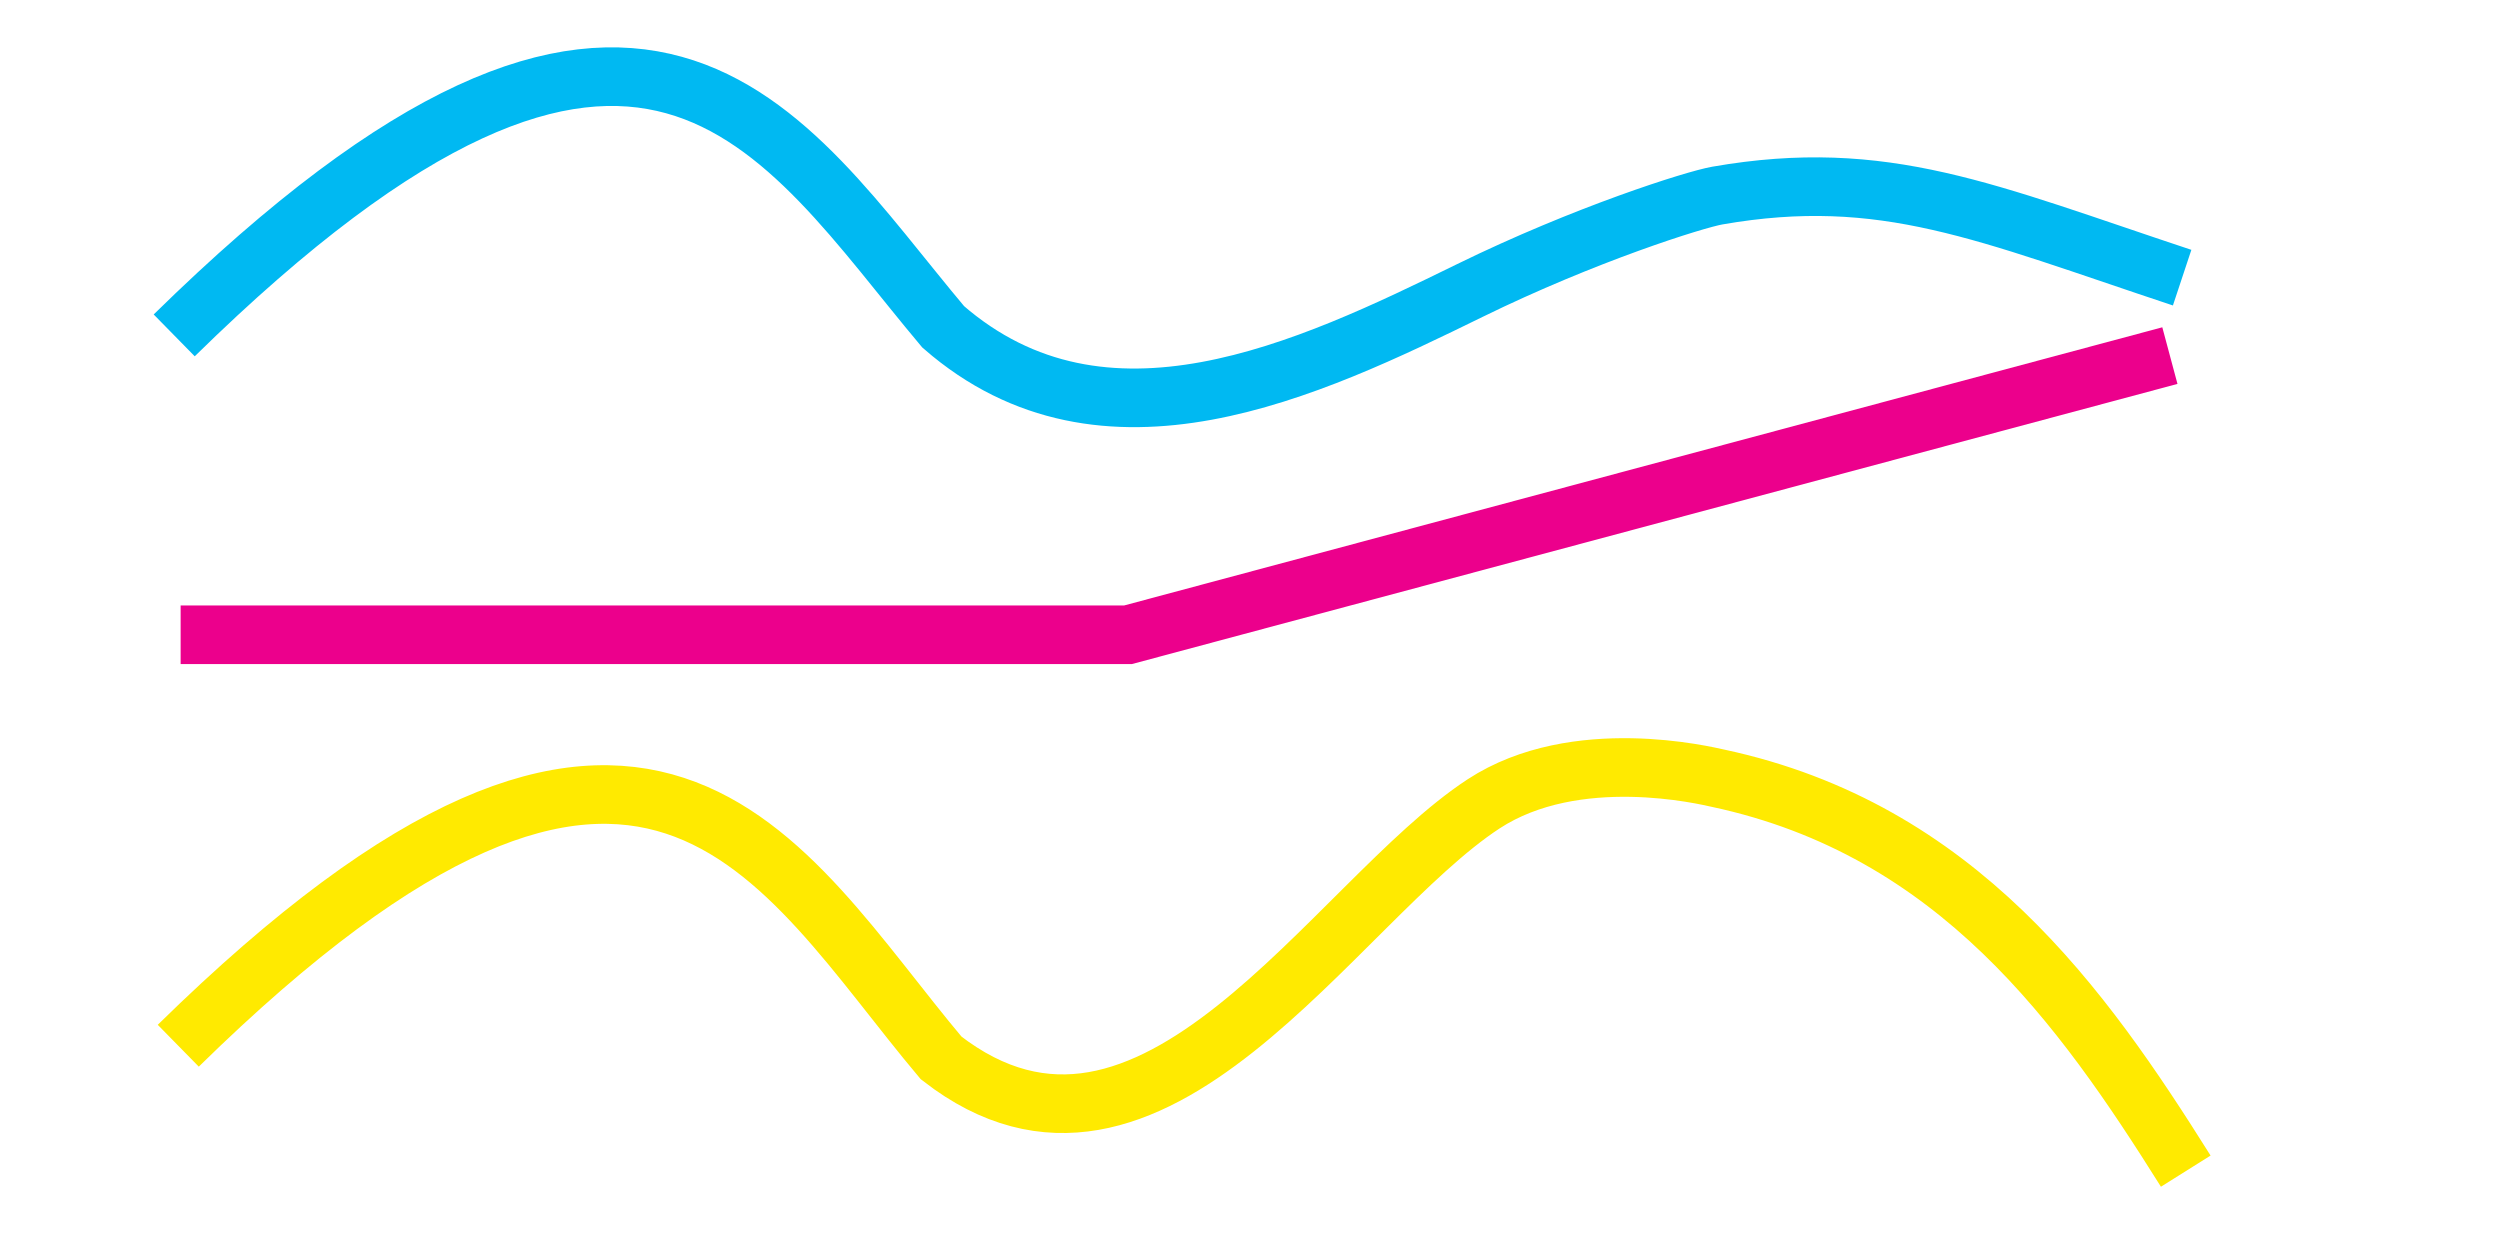 <?xml version="1.0" encoding="UTF-8" standalone="no"?>
<!-- Created with Inkscape (http://www.inkscape.org/) -->

<svg
   width="128"
   height="64"
   viewBox="0 0 33.867 16.933"
   version="1.1"
   id="svg1"
   xml:space="preserve"
   xmlns="http://www.w3.org/2000/svg"
   xmlns:svg="http://www.w3.org/2000/svg"><defs
     id="defs1"><linearGradient
       id="swatch18"><stop
         style="stop-color:#ffeb00;stop-opacity:0.878;"
         offset="0"
         id="stop18" /></linearGradient><linearGradient
       id="swatch1"><stop
         style="stop-color:#ffea00;stop-opacity:1;"
         offset="0"
         id="stop1" /></linearGradient><style
       id="style1">.c{fill:#ec008c;}.c,.d{stroke-width:0px;}.d{fill:#00b9f2;}</style></defs><g
     id="layer1"
     style="display:inline"><path
       style="display:inline;fill:none;stroke:#00b9f2;stroke-width:0.794;stroke-linecap:butt;stroke-linejoin:miter;stroke-dasharray:none;stroke-opacity:1"
       d="m 2.36,4.543 c 6.377,-6.258 8.205,-2.747 10.417,-0.116 2.182,1.902 4.953,0.577 7.133,-0.491 1.564,-0.766 3.048,-1.233 3.355,-1.287 2.261,-0.394 3.637,0.23 6.296,1.112"
       id="path79-4" /><path
       style="display:inline;fill:none;stroke:#ffea00;stroke-width:0.794;stroke-linecap:butt;stroke-linejoin:miter;stroke-dasharray:none;stroke-opacity:1"
       d="m 2.415,14.166 c 6.377,-6.258 8.122,-2.466 10.334,0.165 2.85,2.217 5.322,-2.116 7.35,-3.442 1.248,-0.815 3.019,-0.38 3.174,-0.347 3.243,0.693 4.939,3.096 6.337,5.323"
       id="path79-7" /><path
       style="fill:none;stroke:#ec008c;stroke-width:0.794;stroke-linecap:butt;stroke-linejoin:miter;stroke-dasharray:none;stroke-opacity:1"
       d="M 2.447,8.599 H 15.28 L 29.395,4.817"
       id="path84" /></g></svg>

